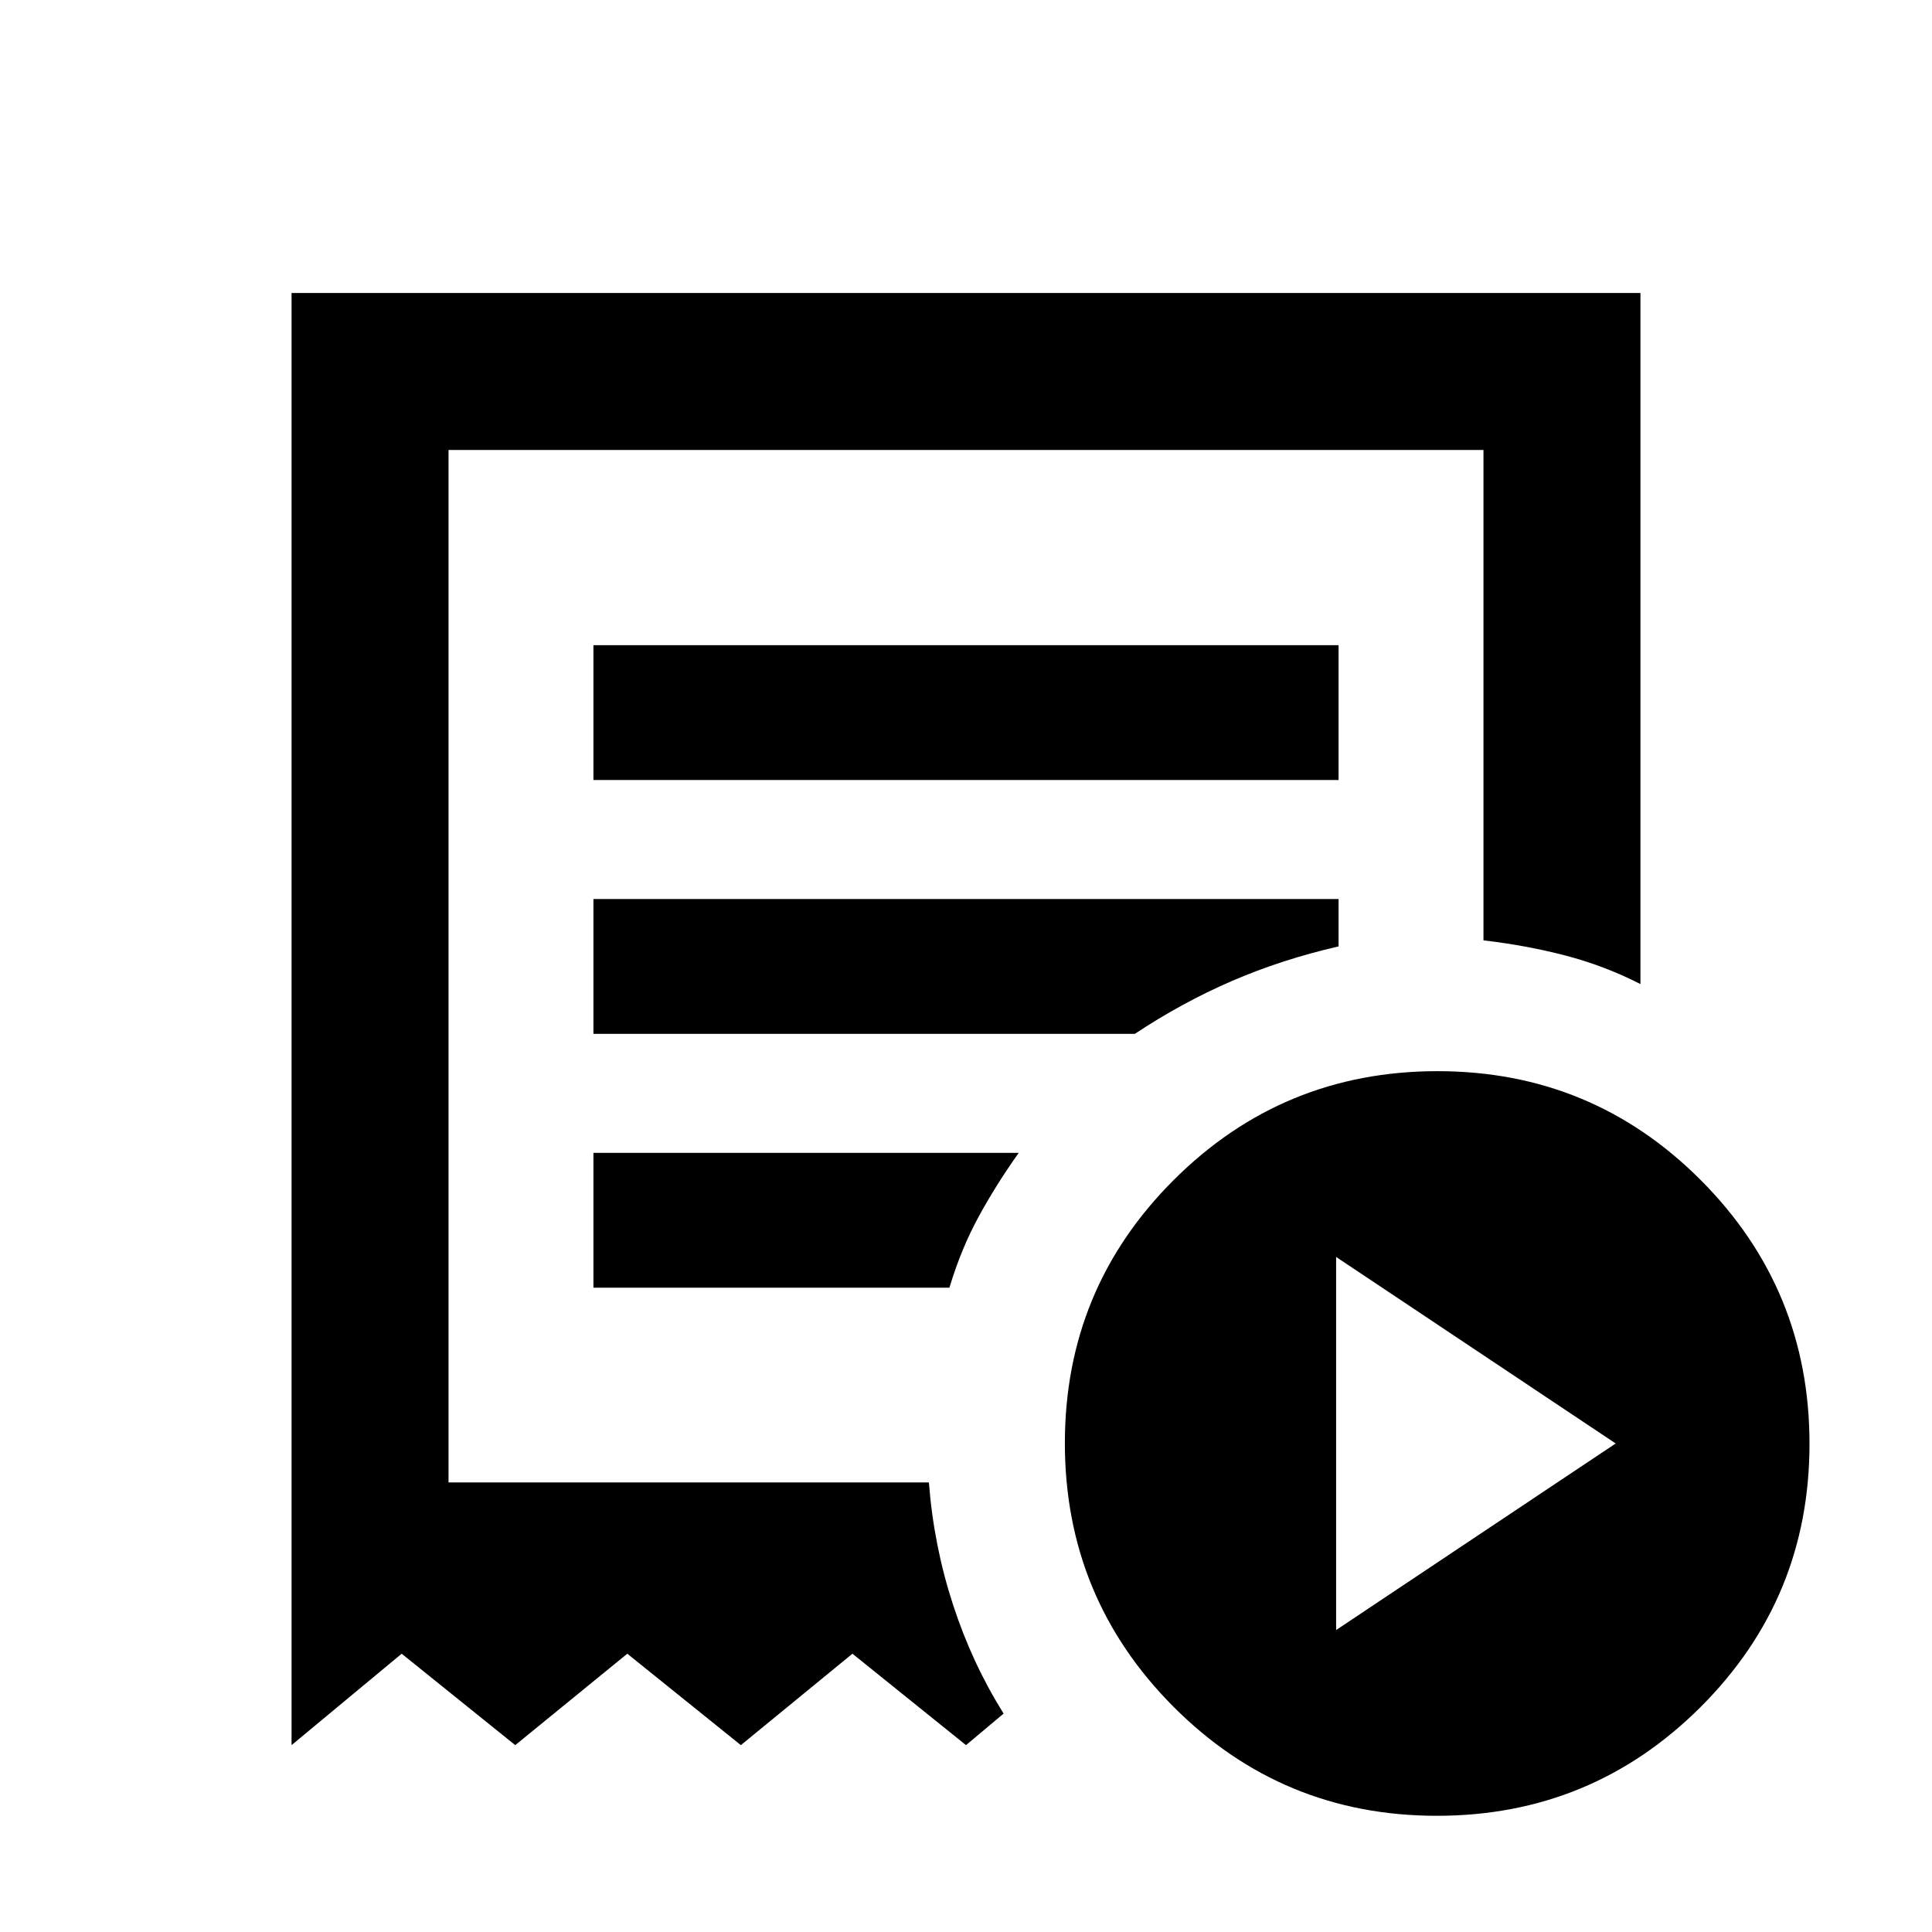 <svg xmlns="http://www.w3.org/2000/svg" height="20" viewBox="0 -960 960 960" width="20"><path d="m663.91-150.04 138.92-92.7-138.92-92.69v185.39ZM294.87-572.41h370.26v-67H294.87v67Zm419.1 514.67q-76.84 0-130.84-54.16t-54-131q0-76.84 54.16-130.84t131-54q76.84 0 130.84 54.16t54 131q0 76.84-54.16 130.84t-131 54Zm-569.1-35.11v-721.56h670.26v343.39q-17.91-9.13-37.31-14.19-19.41-5.05-40.69-7.53v-243.67H222.87v513.02h238.69q2.4 31.3 11.95 60.63 9.55 29.33 25.19 54.22L480-92.85l-56.43-45.43-55.44 45.43-56.43-45.43-55.68 45.43-56.43-45.43-54.72 45.43Zm150-227.3h176.89q5.78-19.24 14.5-35.24 8.72-16 19.94-31.76H294.87v67Zm0-126.13h269.02q23.52-15.59 48.24-26.27 24.73-10.69 53-17.19v-23.54H294.87v67Zm-72 222.89v-513.02 513.02Z"/></svg>